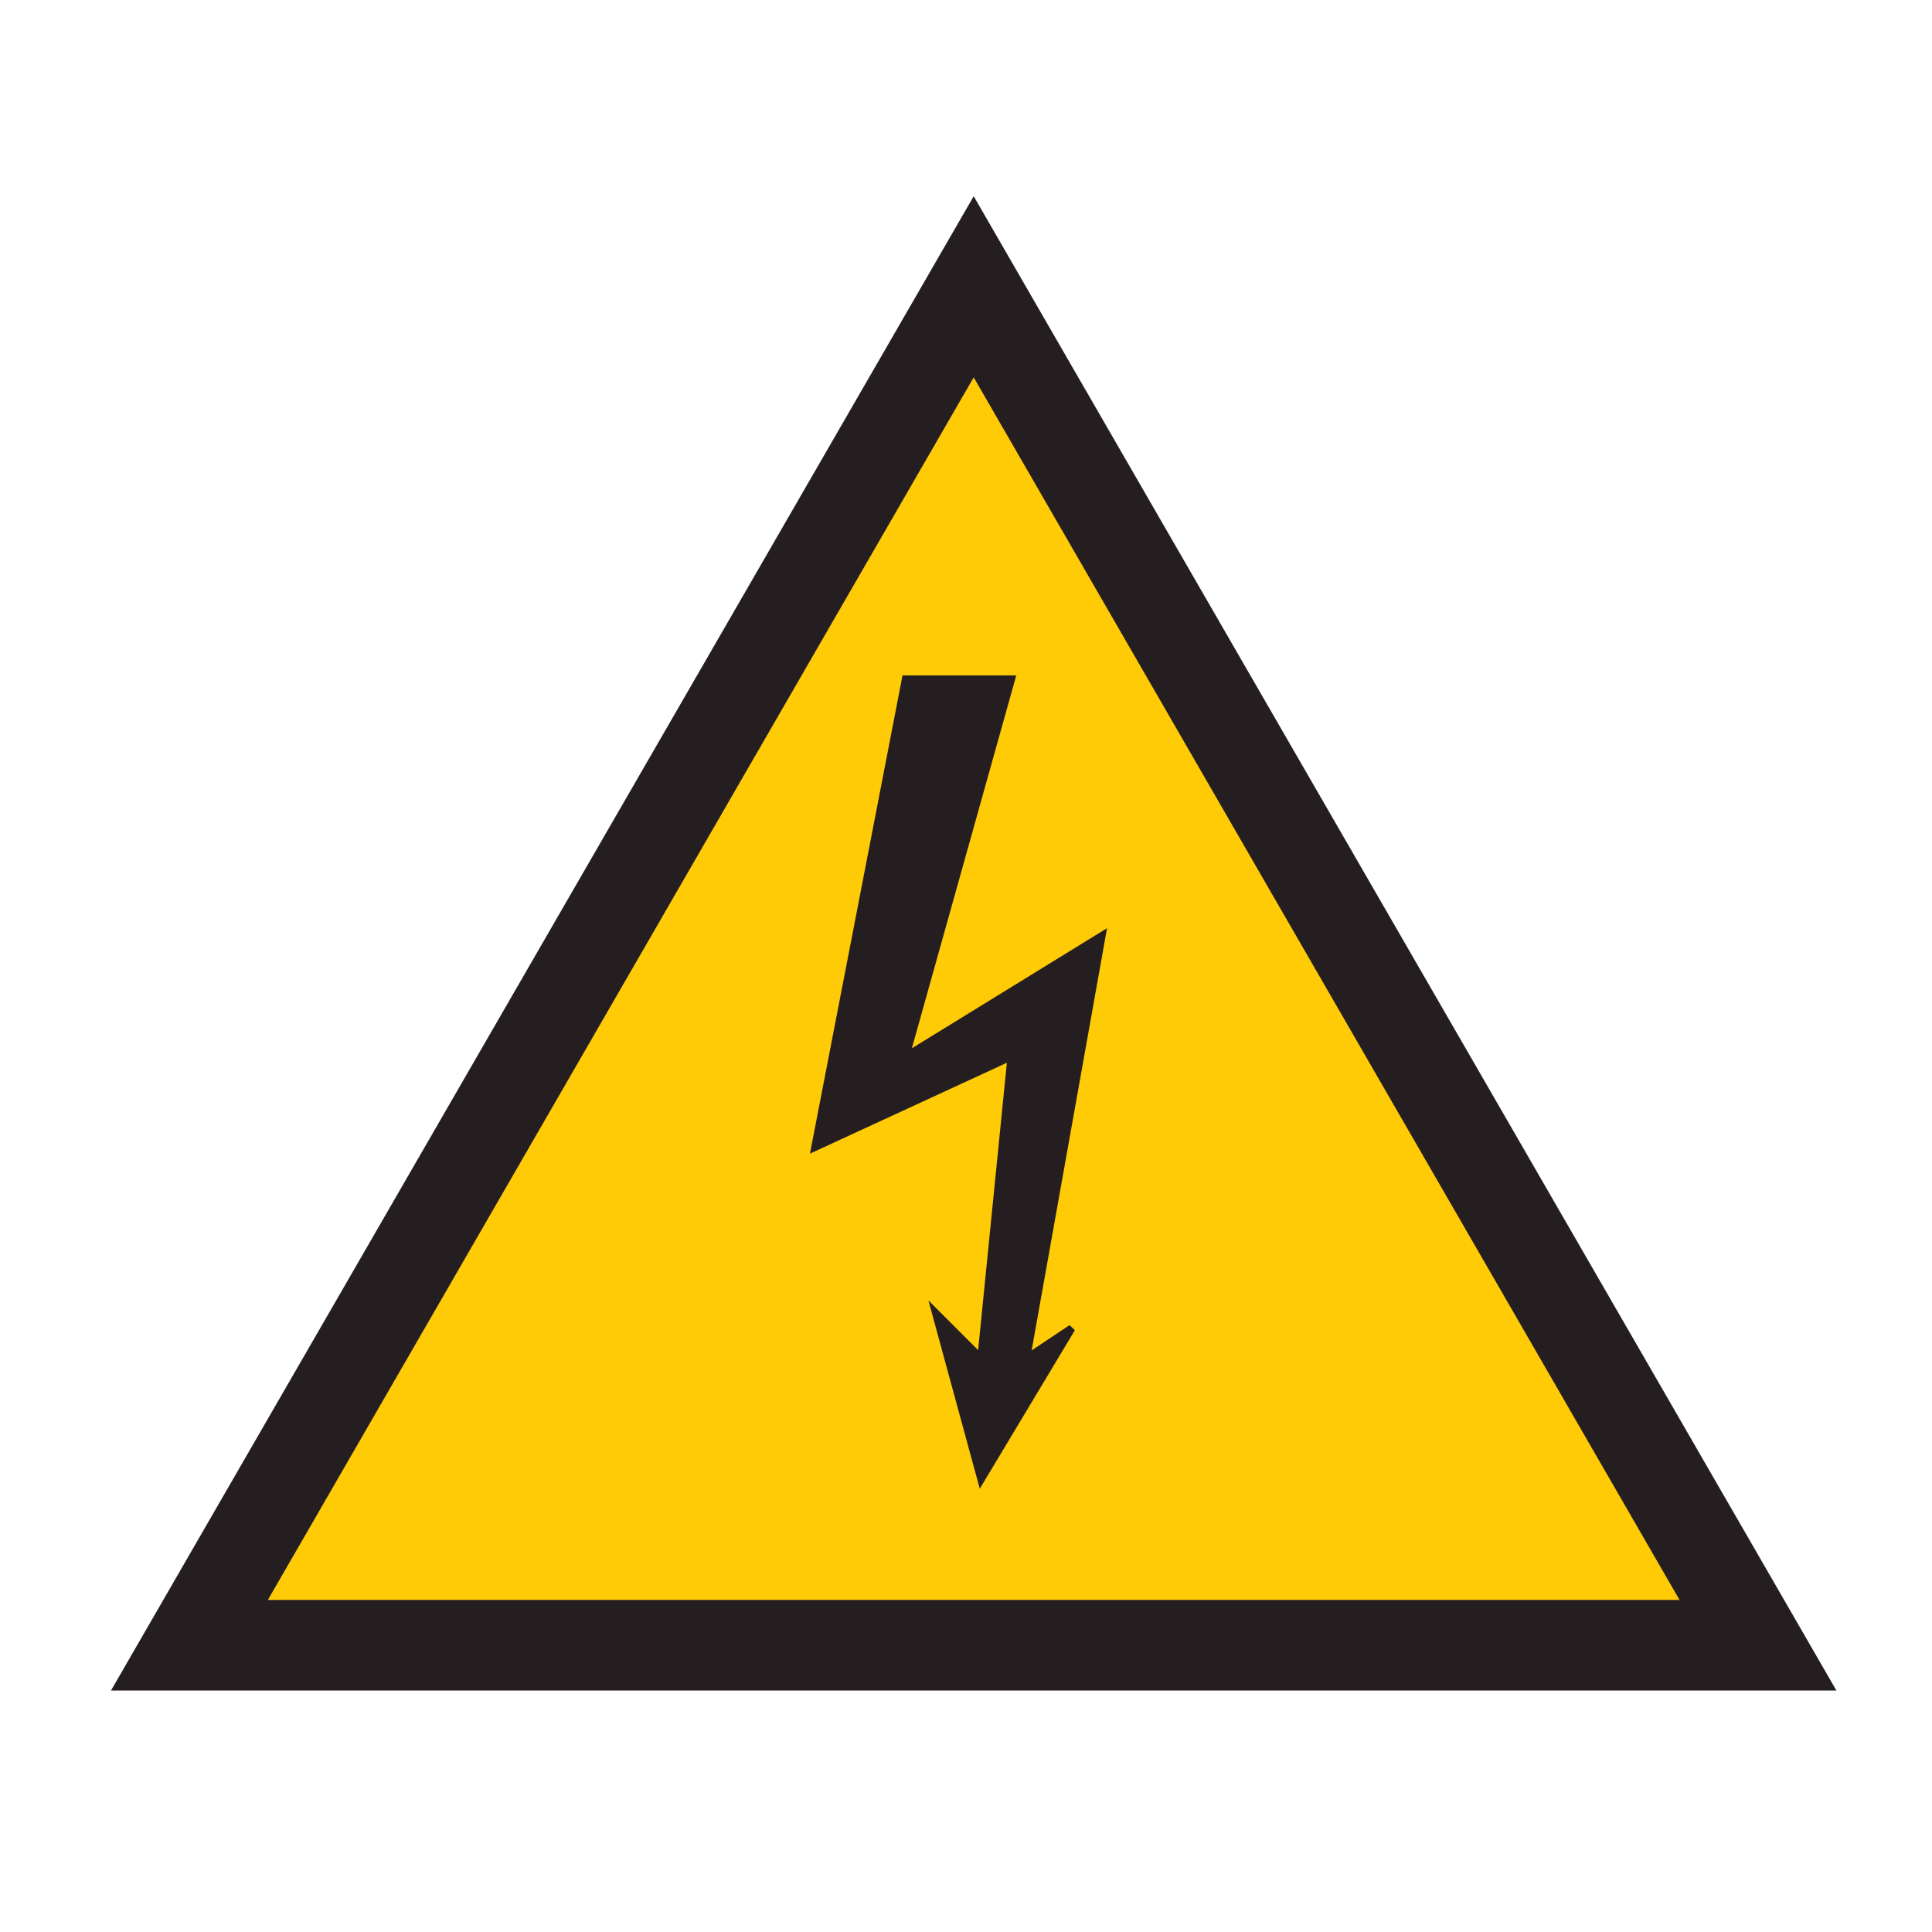 <?xml version="1.0" encoding="UTF-8" standalone="yes"?>
<svg viewBox="0 0 128 128" width="128px" height="128px" version="1.0" state='normal' xmlns="http://www.w3.org/2000/svg" xmlns:xlink="http://www.w3.org/1999/xlink">
	<polyline points="64.51,19 116.47,109 12.55,109 64.51,19 116.47,109" stroke="#251e21" stroke-width="6" fill="#ffca06" />
	
	<path d="M 60,45 L 54,76 67,70 65,90 62,87 65,98 71,88 68,90 73,62 60,70 67,45 Z" stroke="#251e21"  fill="#251e21" stroke-width="0.5" />
</svg>